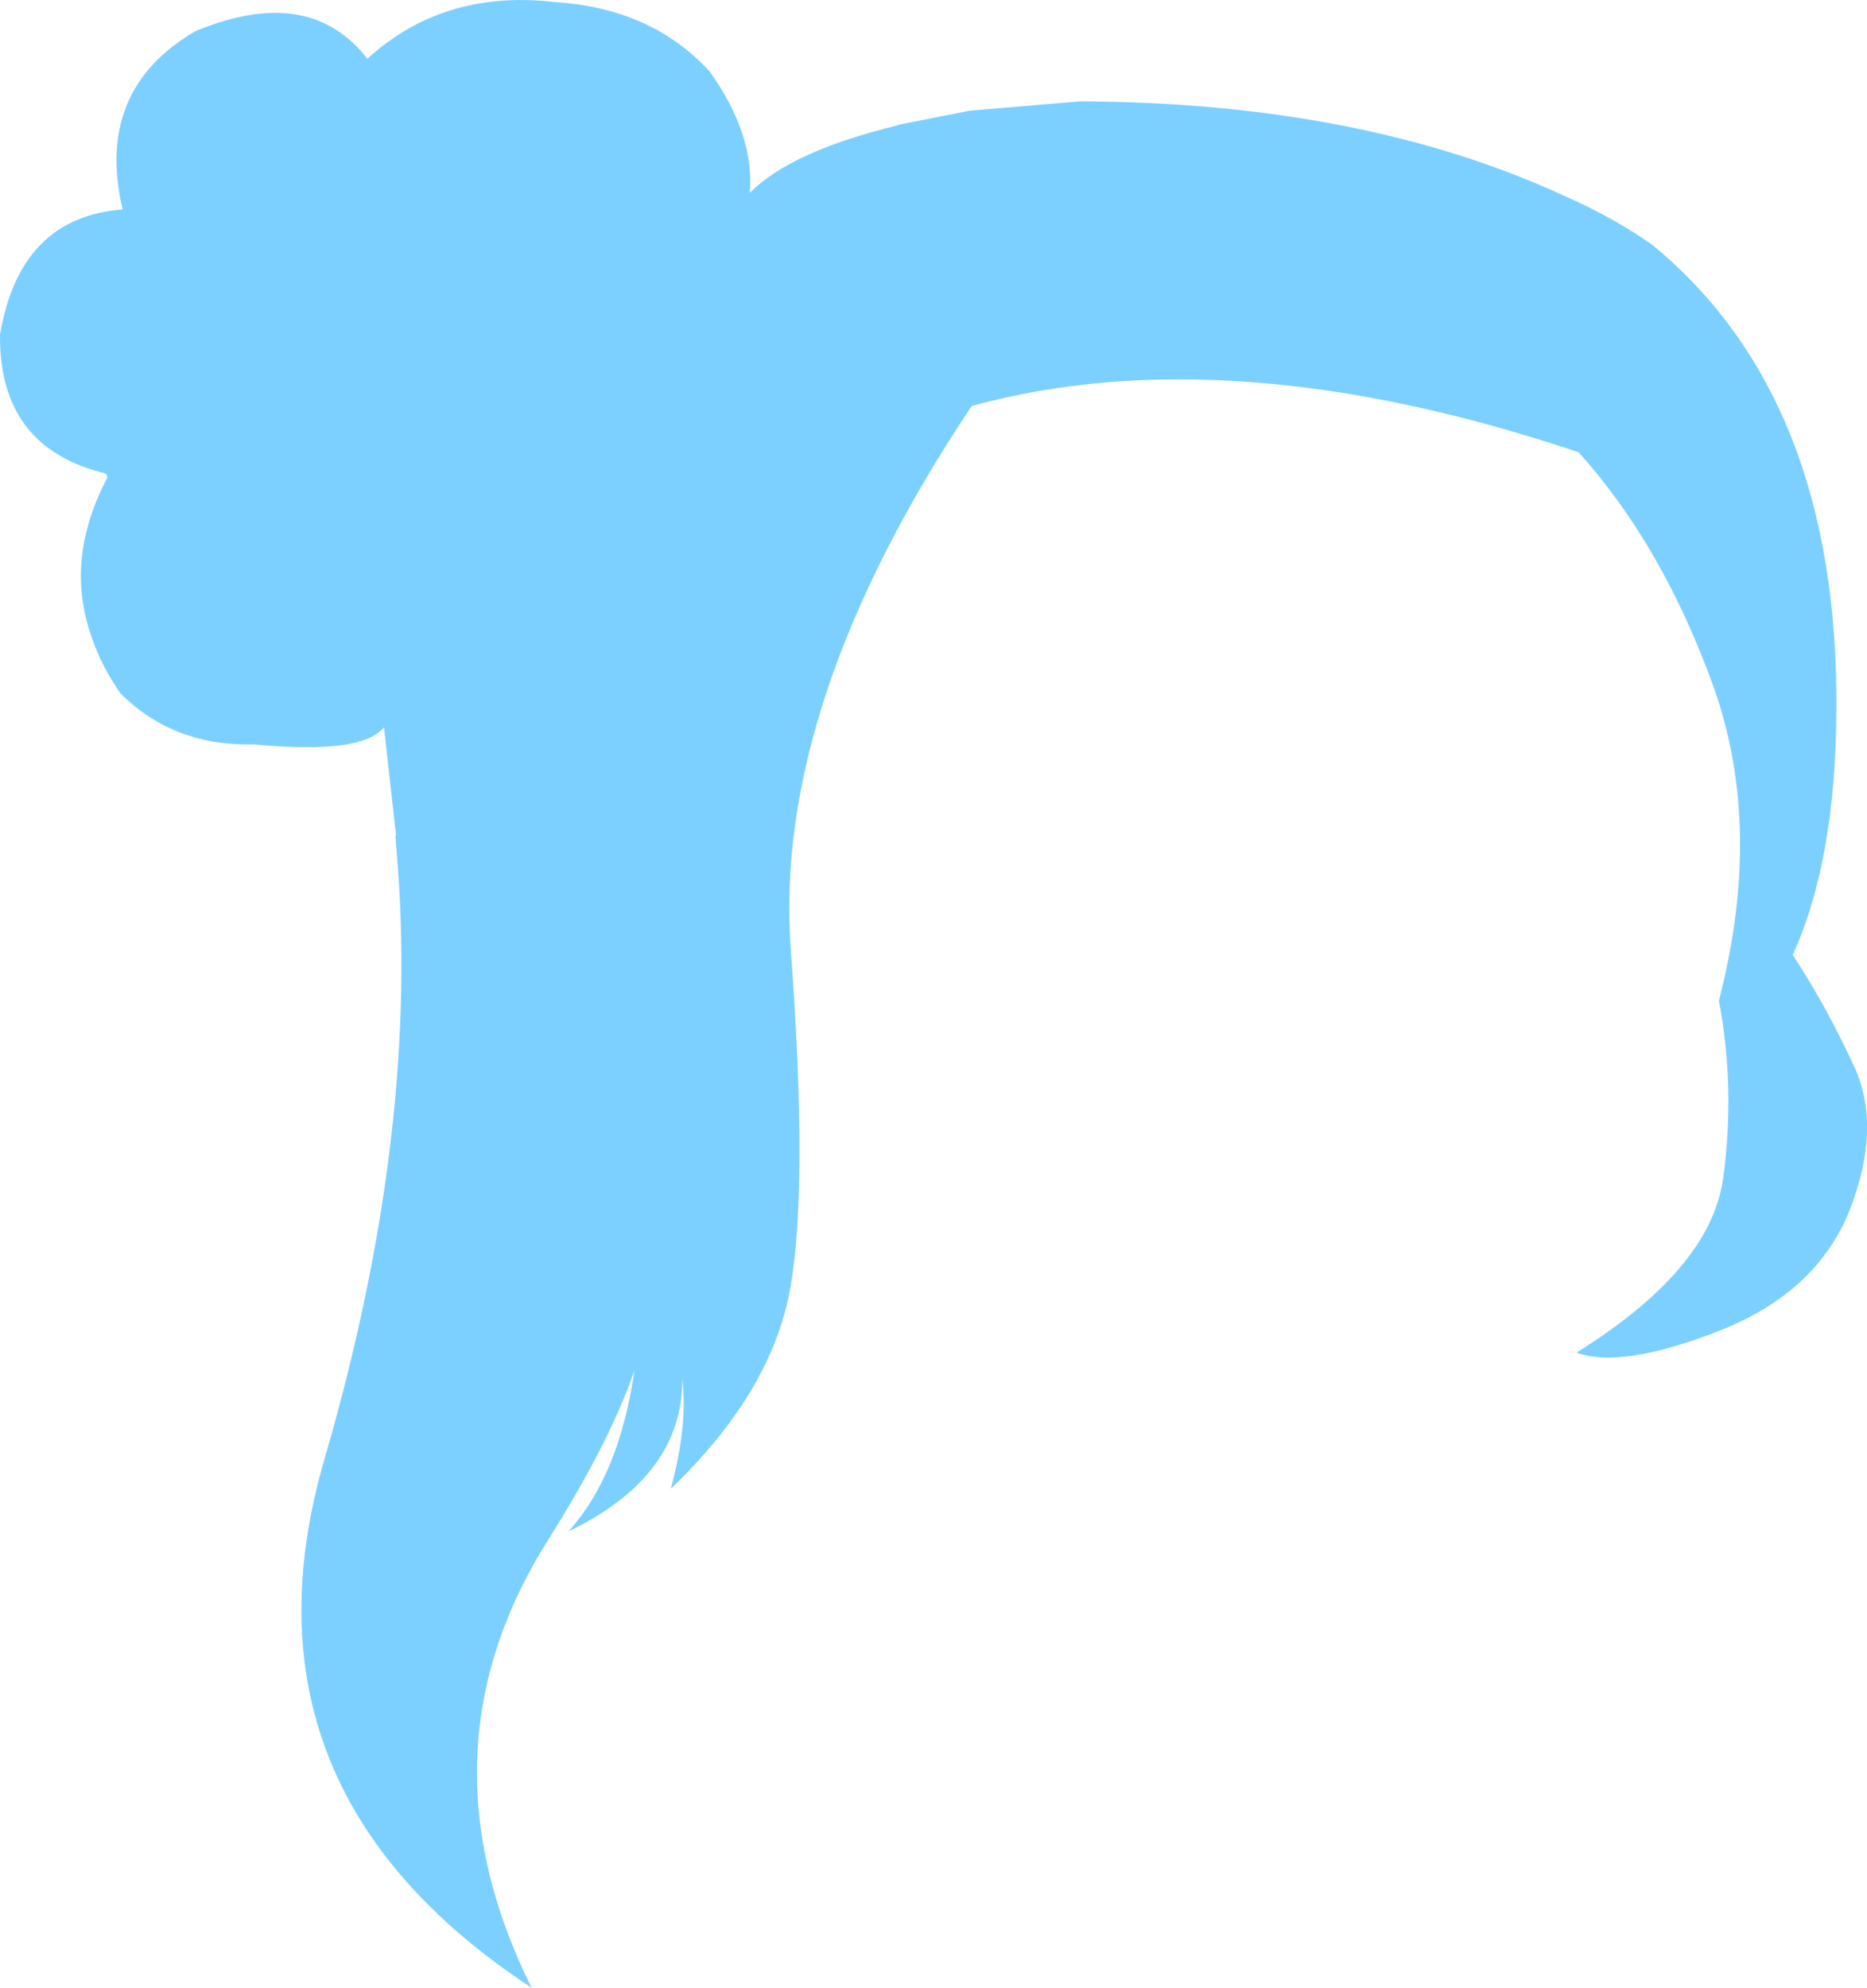 <?xml version="1.0" encoding="UTF-8" standalone="no"?>
<svg xmlns:xlink="http://www.w3.org/1999/xlink" height="191.2px" width="179.65px" xmlns="http://www.w3.org/2000/svg">
  <g transform="matrix(1.0, 0.0, 0.0, 1.0, 89.85, 95.6)">
    <path d="M-28.8 36.2 Q-31.15 43.05 -37.0 52.35 -50.0 72.8 -38.7 95.6 -67.9 76.4 -58.6 44.65 -49.35 12.85 -51.7 -13.85 L-51.8 -15.2 -51.75 -15.3 -52.9 -25.65 Q-55.0 -23.0 -65.4 -24.0 -73.15 -23.8 -78.25 -28.9 -80.0 -31.4 -80.9 -33.95 -82.2 -37.4 -82.05 -40.95 -81.85 -45.25 -79.5 -49.7 L-79.65 -50.05 Q-89.95 -52.5 -89.85 -63.4 -87.95 -74.7 -78.05 -75.45 -80.75 -86.95 -71.05 -92.6 -60.1 -97.15 -54.5 -89.95 -47.15 -96.65 -36.45 -95.4 -27.1 -94.8 -21.55 -88.7 -17.25 -82.7 -17.7 -77.05 -13.75 -81.05 -3.45 -83.55 L-3.4 -83.6 3.45 -84.95 14.05 -85.85 Q41.2 -85.75 60.7 -76.75 65.65 -74.55 69.2 -72.0 87.15 -57.2 86.85 -27.05 86.75 -12.7 82.65 -3.75 85.85 1.1 88.55 6.95 91.25 12.75 88.15 20.75 85.0 28.7 75.6 32.4 66.15 36.1 61.85 34.5 74.7 26.5 75.95 17.8 77.15 9.1 75.55 0.65 79.85 -15.95 75.05 -29.5 70.15 -43.1 62.05 -52.1 28.5 -63.35 3.65 -56.55 -15.55 -27.8 -13.75 -4.15 -12.0 19.5 -13.95 29.05 -15.95 38.65 -25.3 47.6 -23.65 41.5 -24.2 37.05 -24.15 46.4 -35.15 51.7 -30.25 46.3 -28.8 36.2" fill="#7bd0ff" fill-rule="evenodd" stroke="none"/>
  </g>
</svg>
